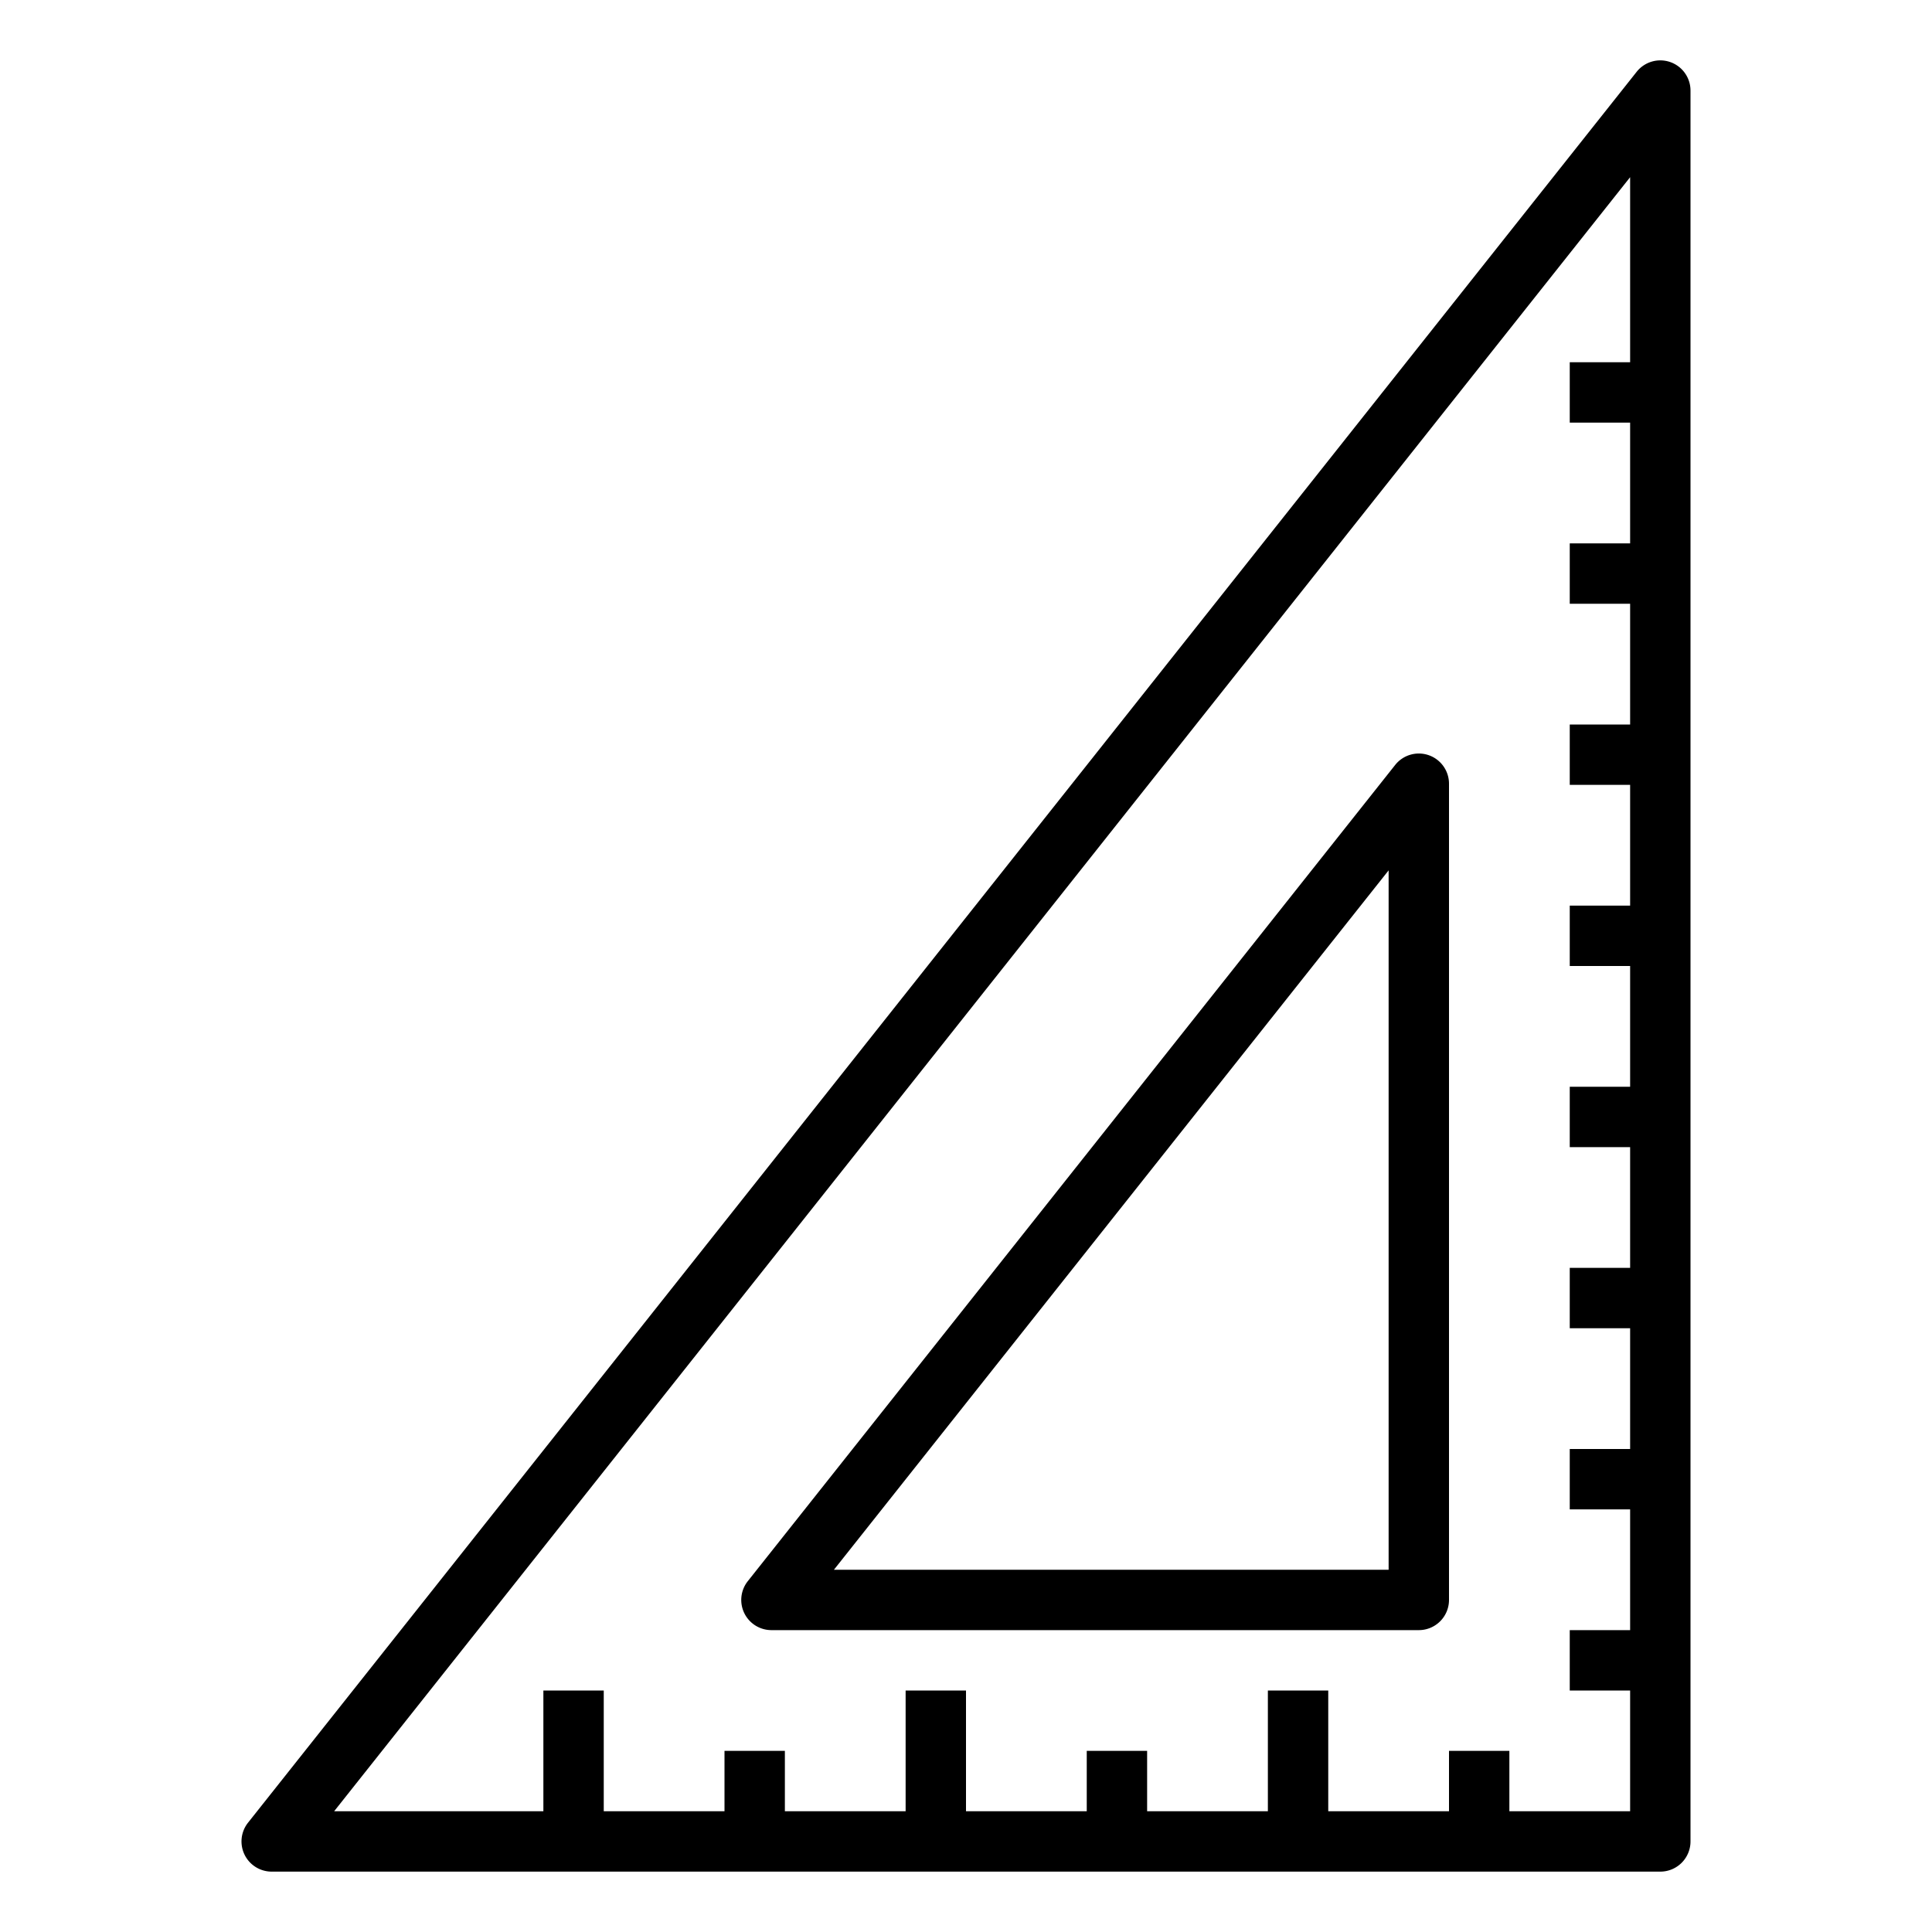 <svg xmlns="http://www.w3.org/2000/svg" viewBox="0 0 64 64" x="0px" y="0px"><title>Ruler_1</title><g data-name="Ruler"><path d="M55.329,2.056a1,1,0,0,0-1.112.322l-46,58A1,1,0,0,0,9,62H55a1,1,0,0,0,1-1V3A1,1,0,0,0,55.329,2.056ZM50,60V58H48v2H44V56H42v4H38V58H36v2H32V56H30v4H26V58H24v2H20V56H18v4H11.069L54,5.87V12H52v2h2v4H52v2h2v4H52v2h2v4H52v2h2v4H52v2h2v4H52v2h2v4H52v2h2v4H52v2h2v4Z"></path><path d="M47.329,25.017a1,1,0,0,0-1.112.323L24.772,52.378A1,1,0,0,0,25.556,54H47a1,1,0,0,0,1-1V25.961A1,1,0,0,0,47.329,25.017ZM46,52H27.625L46,28.832Z"></path></g></svg>